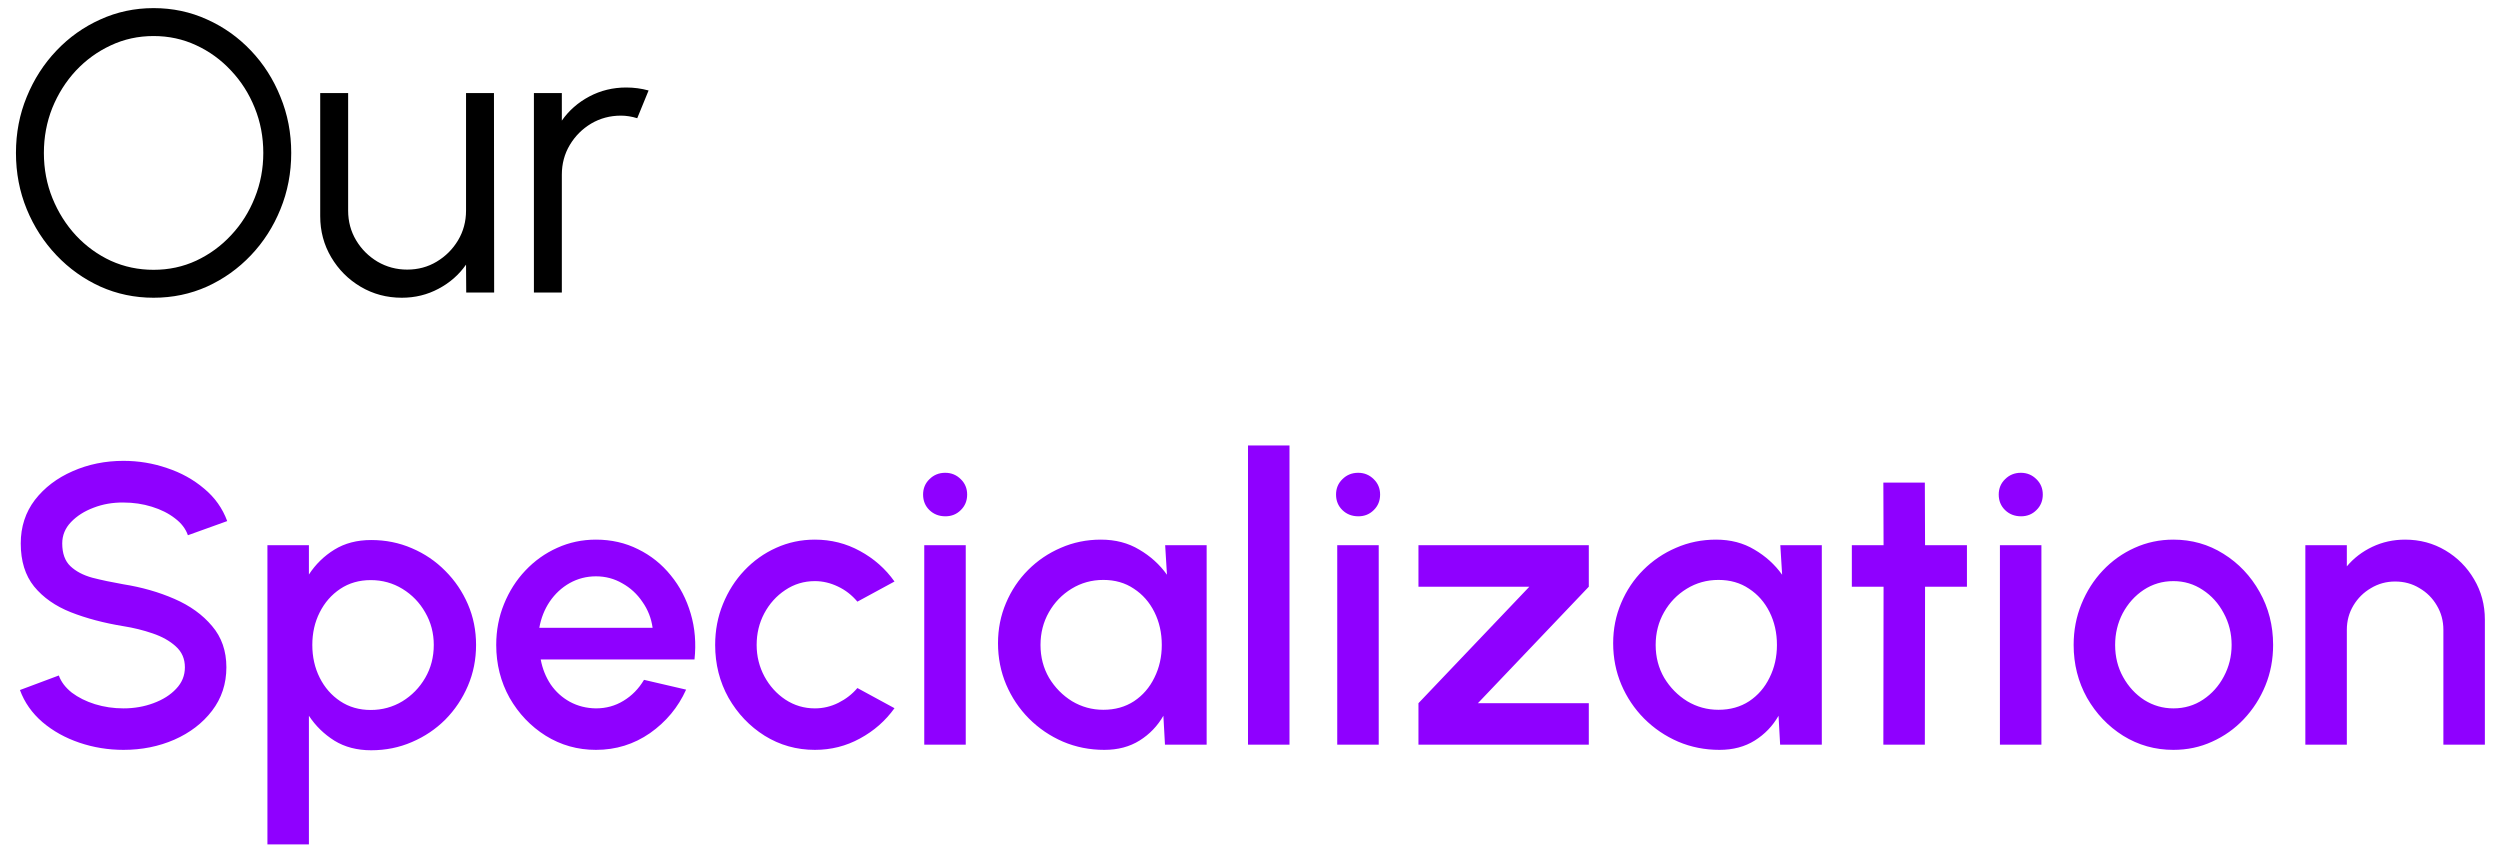 <svg width="94" height="32" viewBox="0 0 94 32" fill="none" xmlns="http://www.w3.org/2000/svg">
<path d="M5.775 11.195C5.065 11.195 4.397 11.055 3.772 10.775C3.147 10.49 2.598 10.098 2.123 9.598C1.647 9.098 1.275 8.52 1.005 7.865C0.735 7.205 0.6 6.5 0.6 5.75C0.6 5 0.735 4.298 1.005 3.643C1.275 2.982 1.647 2.402 2.123 1.903C2.598 1.403 3.147 1.012 3.772 0.732C4.397 0.447 5.065 0.305 5.775 0.305C6.49 0.305 7.16 0.447 7.785 0.732C8.41 1.012 8.96 1.403 9.435 1.903C9.91 2.402 10.28 2.982 10.545 3.643C10.815 4.298 10.95 5 10.95 5.75C10.95 6.5 10.815 7.205 10.545 7.865C10.28 8.52 9.91 9.098 9.435 9.598C8.96 10.098 8.41 10.49 7.785 10.775C7.16 11.055 6.49 11.195 5.775 11.195ZM5.775 10.145C6.35 10.145 6.885 10.03 7.38 9.8C7.88 9.565 8.318 9.245 8.693 8.84C9.072 8.435 9.367 7.968 9.578 7.438C9.793 6.907 9.9 6.345 9.9 5.75C9.9 5.15 9.793 4.585 9.578 4.055C9.363 3.52 9.065 3.053 8.685 2.652C8.31 2.248 7.872 1.93 7.372 1.7C6.878 1.47 6.345 1.355 5.775 1.355C5.2 1.355 4.662 1.472 4.162 1.708C3.667 1.938 3.23 2.255 2.85 2.66C2.475 3.065 2.18 3.533 1.965 4.062C1.755 4.593 1.65 5.155 1.65 5.75C1.65 6.355 1.758 6.923 1.972 7.452C2.188 7.982 2.482 8.45 2.857 8.855C3.237 9.26 3.675 9.578 4.17 9.807C4.67 10.033 5.205 10.145 5.775 10.145ZM12.04 8.127V3.5H13.09V7.918C13.09 8.328 13.19 8.7 13.39 9.035C13.59 9.37 13.858 9.637 14.193 9.838C14.533 10.037 14.905 10.137 15.31 10.137C15.72 10.137 16.09 10.037 16.42 9.838C16.755 9.637 17.023 9.37 17.223 9.035C17.423 8.7 17.523 8.328 17.523 7.918V3.5H18.573L18.58 11H17.53L17.523 9.95C17.258 10.33 16.913 10.633 16.488 10.857C16.068 11.082 15.608 11.195 15.108 11.195C14.543 11.195 14.028 11.057 13.563 10.783C13.098 10.508 12.728 10.137 12.453 9.672C12.178 9.207 12.04 8.693 12.04 8.127ZM20.075 11V3.5H21.125V4.535C21.39 4.155 21.735 3.853 22.16 3.627C22.585 3.402 23.047 3.29 23.547 3.29C23.837 3.29 24.117 3.328 24.387 3.402L23.96 4.445C23.75 4.38 23.545 4.348 23.345 4.348C22.94 4.348 22.567 4.447 22.227 4.647C21.892 4.848 21.625 5.115 21.425 5.45C21.225 5.785 21.125 6.157 21.125 6.567V11H20.075Z" fill="black"/>
<path d="M4.643 28.195C4.067 28.195 3.515 28.105 2.985 27.925C2.455 27.745 1.992 27.488 1.597 27.152C1.202 26.812 0.92 26.41 0.75 25.945L2.212 25.398C2.297 25.637 2.46 25.852 2.7 26.043C2.945 26.227 3.235 26.372 3.57 26.477C3.91 26.582 4.268 26.635 4.643 26.635C5.043 26.635 5.418 26.57 5.768 26.44C6.122 26.31 6.407 26.13 6.622 25.9C6.843 25.67 6.952 25.4 6.952 25.09C6.952 24.77 6.838 24.508 6.607 24.302C6.383 24.098 6.093 23.935 5.737 23.815C5.388 23.695 5.022 23.605 4.643 23.545C3.908 23.425 3.248 23.25 2.663 23.02C2.083 22.79 1.623 22.468 1.282 22.052C0.948 21.637 0.78 21.098 0.78 20.433C0.78 19.808 0.958 19.262 1.312 18.797C1.673 18.332 2.145 17.973 2.73 17.718C3.32 17.457 3.958 17.328 4.643 17.328C5.207 17.328 5.753 17.418 6.277 17.598C6.808 17.773 7.272 18.03 7.673 18.37C8.078 18.705 8.367 19.113 8.543 19.593L7.065 20.125C6.98 19.88 6.817 19.668 6.577 19.488C6.338 19.302 6.048 19.157 5.707 19.052C5.372 18.948 5.018 18.895 4.643 18.895C4.242 18.89 3.868 18.955 3.518 19.09C3.172 19.22 2.89 19.4 2.67 19.63C2.45 19.86 2.34 20.128 2.34 20.433C2.34 20.808 2.442 21.093 2.647 21.288C2.853 21.483 3.127 21.628 3.473 21.723C3.822 21.812 4.213 21.895 4.643 21.97C5.332 22.08 5.97 22.262 6.555 22.517C7.145 22.773 7.617 23.113 7.973 23.538C8.332 23.957 8.512 24.475 8.512 25.09C8.512 25.71 8.332 26.255 7.973 26.725C7.617 27.19 7.145 27.552 6.555 27.812C5.97 28.067 5.332 28.195 4.643 28.195ZM11.615 31.75H10.055V20.5H11.615V21.602C11.865 21.218 12.185 20.905 12.575 20.665C12.965 20.425 13.425 20.305 13.955 20.305C14.5 20.305 15.01 20.407 15.485 20.613C15.965 20.817 16.385 21.102 16.745 21.468C17.105 21.828 17.388 22.245 17.593 22.72C17.798 23.195 17.9 23.705 17.9 24.25C17.9 24.795 17.798 25.308 17.593 25.788C17.388 26.267 17.105 26.69 16.745 27.055C16.385 27.415 15.965 27.698 15.485 27.902C15.01 28.108 14.5 28.21 13.955 28.21C13.425 28.21 12.965 28.09 12.575 27.85C12.185 27.605 11.865 27.293 11.615 26.913V31.75ZM13.94 21.812C13.505 21.812 13.123 21.922 12.793 22.142C12.463 22.363 12.205 22.657 12.02 23.027C11.835 23.392 11.743 23.8 11.743 24.25C11.743 24.7 11.835 25.11 12.02 25.48C12.205 25.85 12.463 26.145 12.793 26.365C13.123 26.585 13.505 26.695 13.94 26.695C14.37 26.695 14.765 26.587 15.125 26.372C15.485 26.152 15.773 25.858 15.988 25.488C16.203 25.117 16.31 24.705 16.31 24.25C16.31 23.805 16.203 23.398 15.988 23.027C15.778 22.657 15.493 22.363 15.133 22.142C14.773 21.922 14.375 21.812 13.94 21.812ZM22.408 28.195C21.718 28.195 21.088 28.017 20.518 27.663C19.953 27.308 19.5 26.832 19.16 26.238C18.826 25.637 18.658 24.975 18.658 24.25C18.658 23.7 18.756 23.188 18.951 22.712C19.145 22.233 19.413 21.812 19.753 21.453C20.098 21.087 20.498 20.802 20.953 20.598C21.408 20.392 21.893 20.29 22.408 20.29C22.983 20.29 23.511 20.41 23.991 20.65C24.471 20.885 24.881 21.212 25.221 21.633C25.561 22.047 25.811 22.527 25.971 23.073C26.131 23.613 26.178 24.188 26.113 24.797H20.331C20.395 25.142 20.52 25.455 20.706 25.735C20.895 26.01 21.136 26.227 21.425 26.387C21.721 26.547 22.048 26.63 22.408 26.635C22.788 26.635 23.133 26.54 23.443 26.35C23.758 26.16 24.015 25.898 24.215 25.562L25.798 25.93C25.498 26.595 25.046 27.14 24.441 27.565C23.835 27.985 23.158 28.195 22.408 28.195ZM20.278 23.605H24.538C24.488 23.245 24.36 22.92 24.155 22.63C23.956 22.335 23.703 22.102 23.398 21.933C23.098 21.758 22.768 21.67 22.408 21.67C22.053 21.67 21.723 21.755 21.418 21.925C21.118 22.095 20.868 22.328 20.668 22.622C20.473 22.913 20.343 23.24 20.278 23.605ZM32.238 25.87L33.633 26.628C33.293 27.102 32.86 27.483 32.335 27.767C31.815 28.052 31.25 28.195 30.64 28.195C29.95 28.195 29.32 28.017 28.75 27.663C28.185 27.308 27.733 26.832 27.393 26.238C27.058 25.637 26.89 24.975 26.89 24.25C26.89 23.7 26.988 23.188 27.183 22.712C27.378 22.233 27.645 21.812 27.985 21.453C28.33 21.087 28.73 20.802 29.185 20.598C29.64 20.392 30.125 20.29 30.64 20.29C31.25 20.29 31.815 20.433 32.335 20.718C32.86 21.003 33.293 21.385 33.633 21.865L32.238 22.622C32.028 22.372 31.783 22.183 31.503 22.052C31.223 21.918 30.935 21.85 30.64 21.85C30.23 21.85 29.858 21.962 29.523 22.188C29.193 22.407 28.93 22.7 28.735 23.065C28.545 23.425 28.45 23.82 28.45 24.25C28.45 24.675 28.548 25.07 28.743 25.435C28.938 25.795 29.2 26.085 29.53 26.305C29.865 26.525 30.235 26.635 30.64 26.635C30.95 26.635 31.245 26.565 31.525 26.425C31.805 26.285 32.043 26.1 32.238 25.87ZM34.752 20.5H36.312V28H34.752V20.5ZM35.547 19.413C35.307 19.413 35.108 19.335 34.947 19.18C34.788 19.025 34.708 18.83 34.708 18.595C34.708 18.365 34.788 18.172 34.947 18.017C35.108 17.858 35.305 17.777 35.54 17.777C35.77 17.777 35.965 17.858 36.125 18.017C36.285 18.172 36.365 18.365 36.365 18.595C36.365 18.83 36.285 19.025 36.125 19.18C35.97 19.335 35.778 19.413 35.547 19.413ZM43.81 20.5H45.37V28H43.803L43.743 26.913C43.523 27.297 43.225 27.608 42.85 27.843C42.475 28.078 42.033 28.195 41.523 28.195C40.973 28.195 40.455 28.093 39.97 27.887C39.485 27.677 39.058 27.387 38.688 27.017C38.323 26.648 38.038 26.223 37.833 25.742C37.628 25.258 37.525 24.738 37.525 24.183C37.525 23.648 37.625 23.145 37.825 22.675C38.025 22.2 38.303 21.785 38.658 21.43C39.013 21.075 39.423 20.797 39.888 20.598C40.358 20.392 40.86 20.29 41.395 20.29C41.94 20.29 42.42 20.415 42.835 20.665C43.255 20.91 43.603 21.225 43.878 21.61L43.81 20.5ZM41.485 26.688C41.925 26.688 42.31 26.58 42.64 26.365C42.97 26.145 43.225 25.85 43.405 25.48C43.59 25.11 43.683 24.7 43.683 24.25C43.683 23.795 43.59 23.383 43.405 23.012C43.22 22.642 42.963 22.35 42.633 22.135C42.308 21.915 41.925 21.805 41.485 21.805C41.05 21.805 40.653 21.915 40.293 22.135C39.933 22.355 39.648 22.65 39.438 23.02C39.228 23.39 39.123 23.8 39.123 24.25C39.123 24.705 39.23 25.117 39.445 25.488C39.665 25.852 39.953 26.145 40.308 26.365C40.668 26.58 41.06 26.688 41.485 26.688ZM46.925 28V16.75H48.485V28H46.925ZM50.28 20.5H51.84V28H50.28V20.5ZM51.075 19.413C50.835 19.413 50.635 19.335 50.475 19.18C50.315 19.025 50.235 18.83 50.235 18.595C50.235 18.365 50.315 18.172 50.475 18.017C50.635 17.858 50.832 17.777 51.067 17.777C51.297 17.777 51.492 17.858 51.652 18.017C51.812 18.172 51.892 18.365 51.892 18.595C51.892 18.83 51.812 19.025 51.652 19.18C51.497 19.335 51.305 19.413 51.075 19.413ZM59.739 22.06L55.569 26.44H59.739V28H53.334V26.44L57.504 22.06H53.334V20.5H59.739V22.06ZM66.94 20.5H68.5V28H66.933L66.873 26.913C66.653 27.297 66.355 27.608 65.98 27.843C65.605 28.078 65.163 28.195 64.653 28.195C64.103 28.195 63.585 28.093 63.1 27.887C62.615 27.677 62.188 27.387 61.818 27.017C61.453 26.648 61.168 26.223 60.963 25.742C60.758 25.258 60.655 24.738 60.655 24.183C60.655 23.648 60.755 23.145 60.955 22.675C61.155 22.2 61.433 21.785 61.788 21.43C62.143 21.075 62.553 20.797 63.018 20.598C63.488 20.392 63.99 20.29 64.525 20.29C65.07 20.29 65.55 20.415 65.965 20.665C66.385 20.91 66.733 21.225 67.008 21.61L66.94 20.5ZM64.615 26.688C65.055 26.688 65.44 26.58 65.77 26.365C66.1 26.145 66.355 25.85 66.535 25.48C66.72 25.11 66.813 24.7 66.813 24.25C66.813 23.795 66.72 23.383 66.535 23.012C66.35 22.642 66.093 22.35 65.763 22.135C65.438 21.915 65.055 21.805 64.615 21.805C64.18 21.805 63.783 21.915 63.423 22.135C63.063 22.355 62.778 22.65 62.568 23.02C62.358 23.39 62.253 23.8 62.253 24.25C62.253 24.705 62.36 25.117 62.575 25.488C62.795 25.852 63.083 26.145 63.438 26.365C63.798 26.58 64.19 26.688 64.615 26.688ZM73.957 22.06H72.382L72.374 28H70.814L70.822 22.06H69.629V20.5H70.822L70.814 18.145H72.374L72.382 20.5H73.957V22.06ZM75.197 20.5H76.757V28H75.197V20.5ZM75.992 19.413C75.752 19.413 75.552 19.335 75.392 19.18C75.232 19.025 75.152 18.83 75.152 18.595C75.152 18.365 75.232 18.172 75.392 18.017C75.552 17.858 75.749 17.777 75.984 17.777C76.214 17.777 76.409 17.858 76.569 18.017C76.729 18.172 76.809 18.365 76.809 18.595C76.809 18.83 76.729 19.025 76.569 19.18C76.414 19.335 76.222 19.413 75.992 19.413ZM81.719 28.195C81.029 28.195 80.4 28.017 79.829 27.663C79.264 27.308 78.812 26.832 78.472 26.238C78.137 25.637 77.969 24.975 77.969 24.25C77.969 23.7 78.067 23.188 78.262 22.712C78.457 22.233 78.725 21.812 79.064 21.453C79.409 21.087 79.809 20.802 80.264 20.598C80.719 20.392 81.204 20.29 81.719 20.29C82.409 20.29 83.037 20.468 83.602 20.823C84.172 21.177 84.624 21.655 84.96 22.255C85.299 22.855 85.469 23.52 85.469 24.25C85.469 24.795 85.372 25.305 85.177 25.78C84.982 26.255 84.712 26.675 84.367 27.04C84.027 27.4 83.629 27.683 83.174 27.887C82.725 28.093 82.24 28.195 81.719 28.195ZM81.719 26.635C82.135 26.635 82.507 26.525 82.837 26.305C83.167 26.085 83.427 25.795 83.617 25.435C83.812 25.07 83.909 24.675 83.909 24.25C83.909 23.815 83.809 23.415 83.609 23.05C83.415 22.685 83.152 22.395 82.822 22.18C82.492 21.96 82.124 21.85 81.719 21.85C81.309 21.85 80.937 21.96 80.602 22.18C80.272 22.4 80.01 22.692 79.814 23.058C79.624 23.422 79.529 23.82 79.529 24.25C79.529 24.695 79.629 25.098 79.829 25.457C80.029 25.817 80.294 26.105 80.624 26.32C80.96 26.53 81.325 26.635 81.719 26.635ZM93.431 23.297V28H91.871V23.68C91.871 23.345 91.789 23.04 91.624 22.765C91.464 22.49 91.246 22.273 90.971 22.113C90.701 21.948 90.396 21.865 90.056 21.865C89.726 21.865 89.424 21.948 89.149 22.113C88.874 22.273 88.654 22.49 88.489 22.765C88.324 23.04 88.241 23.345 88.241 23.68V28H86.681V20.5H88.241V21.295C88.501 20.985 88.821 20.74 89.201 20.56C89.581 20.38 89.991 20.29 90.431 20.29C90.986 20.29 91.491 20.425 91.946 20.695C92.401 20.965 92.761 21.328 93.026 21.782C93.296 22.238 93.431 22.742 93.431 23.297Z" fill="#8F00FF"/>
</svg>
